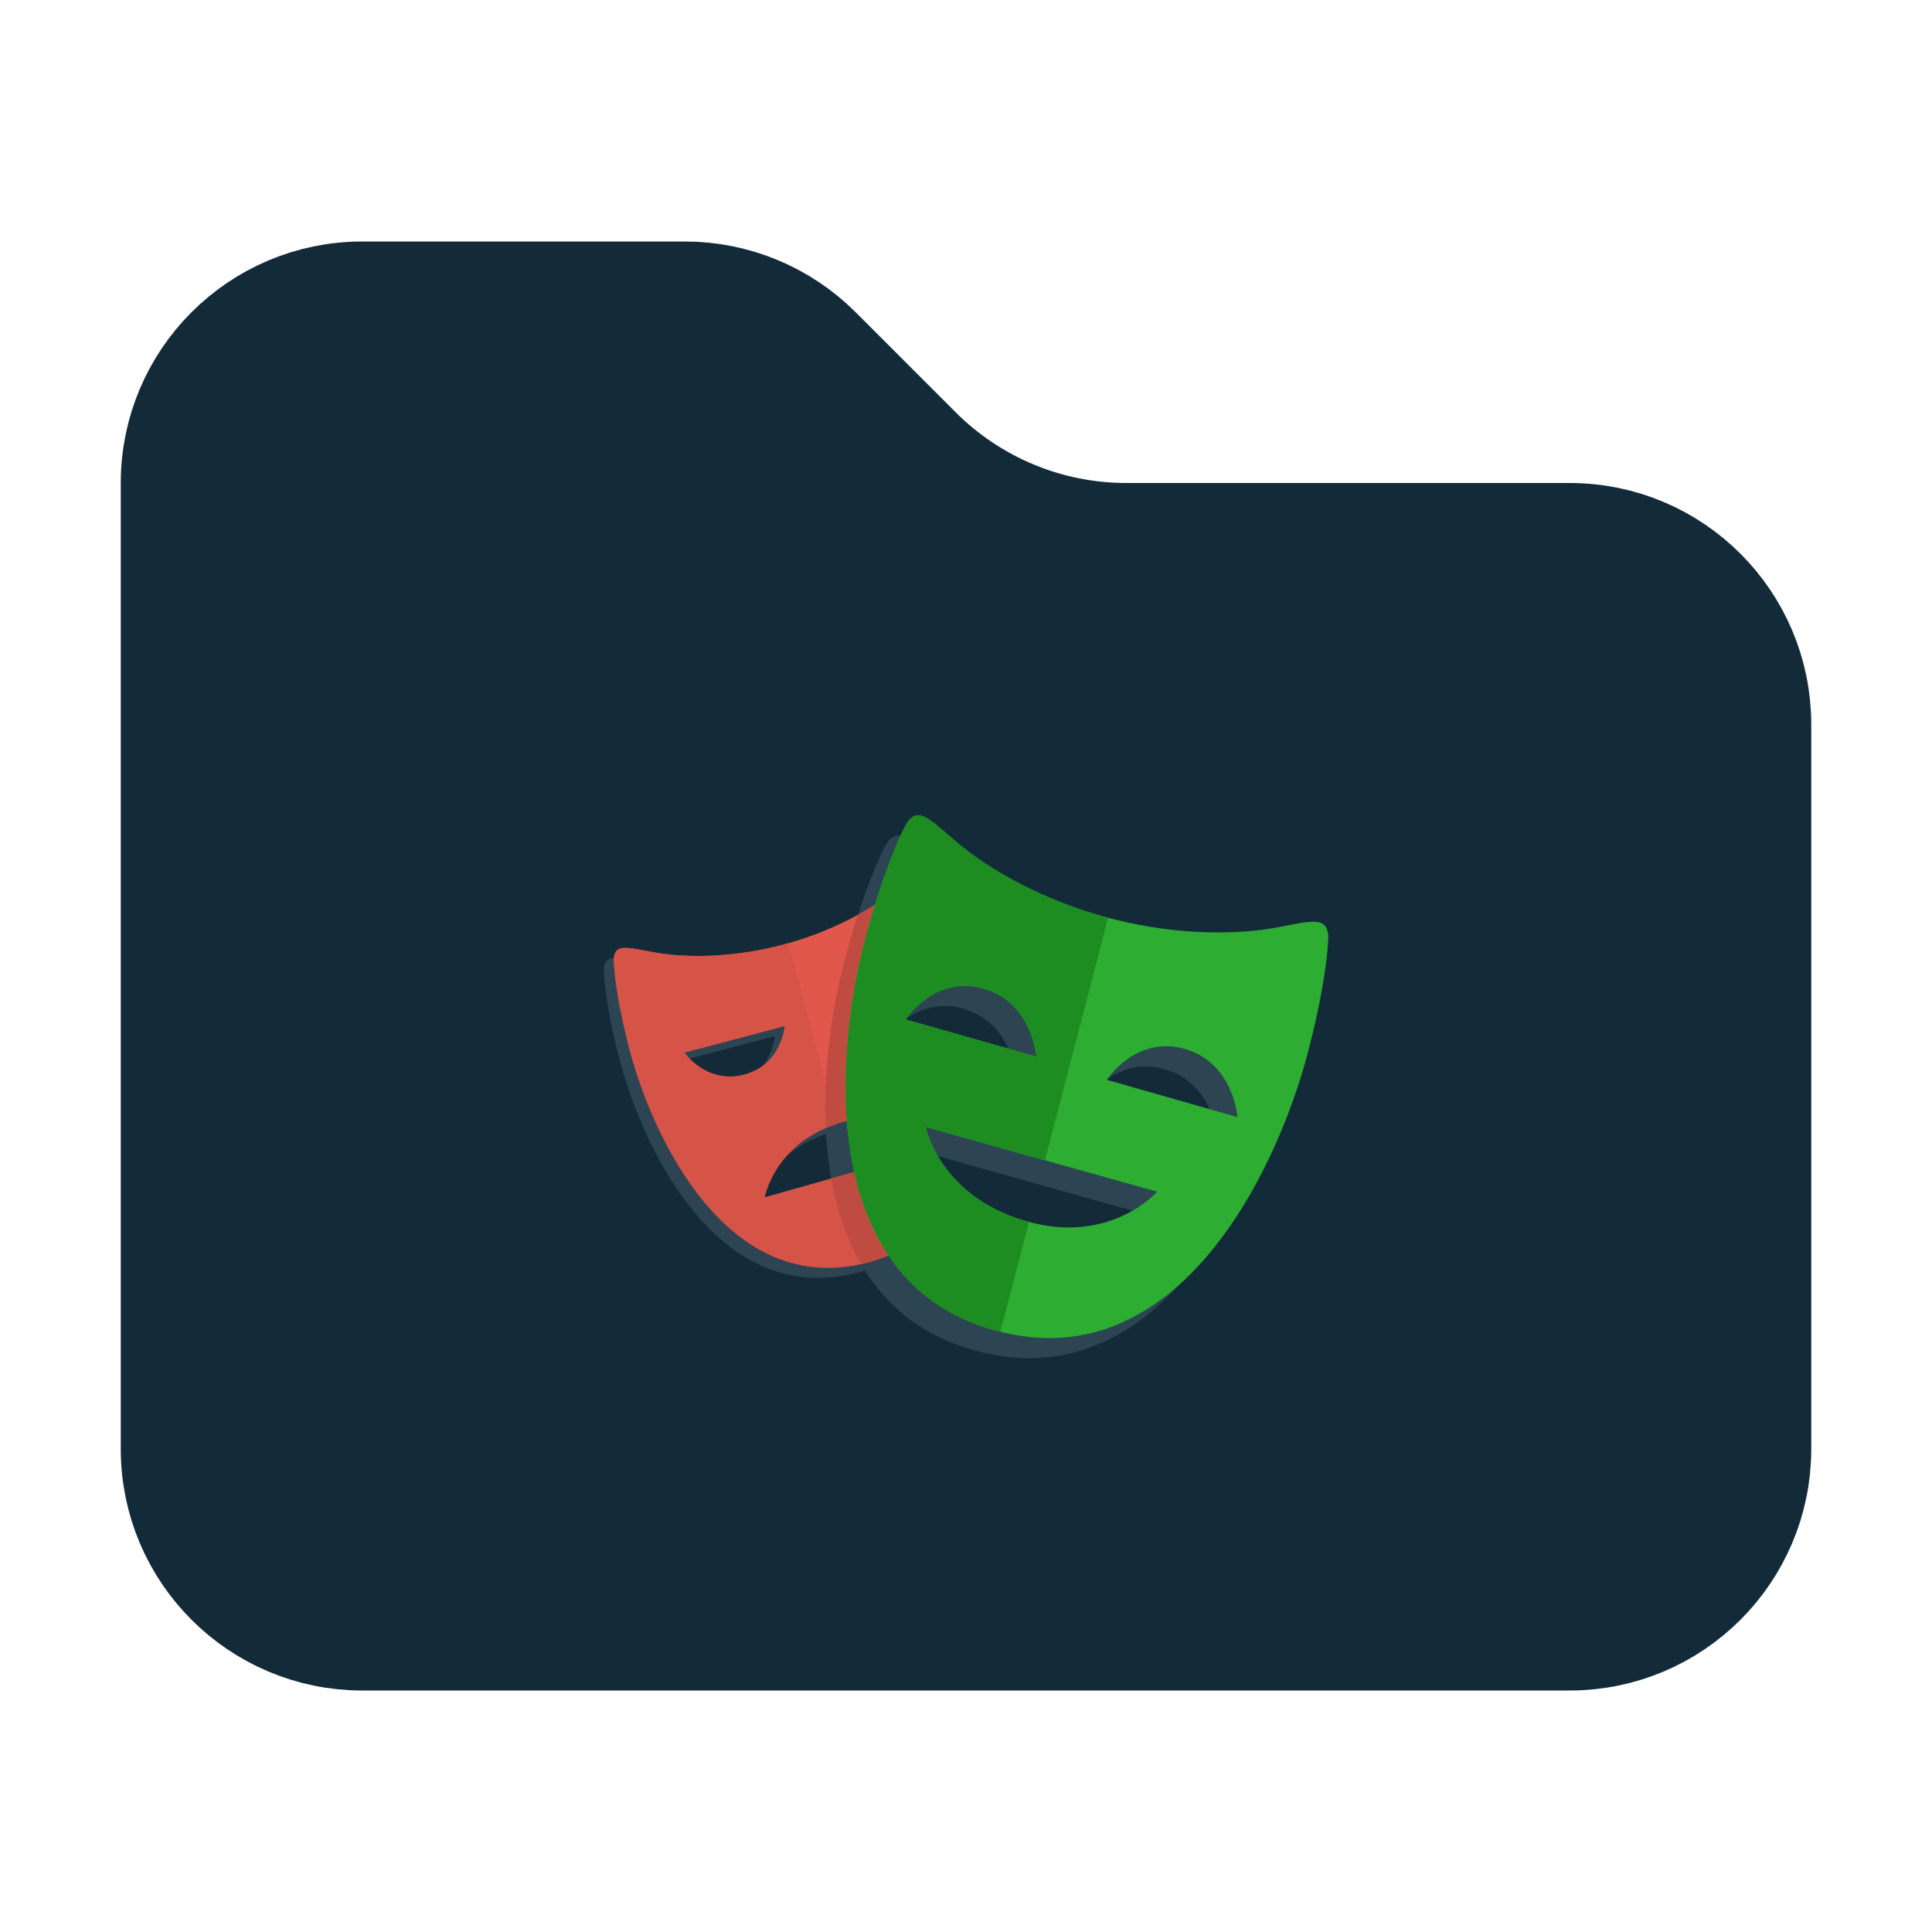 <svg width="16" height="16" viewBox="0 0 16 16" fill="none" xmlns="http://www.w3.org/2000/svg">
<path d="M3 13.5C2.172 13.5 1.5 12.828 1.5 12V4C1.5 3.172 2.172 2.5 3 2.5H5.672C6.069 2.5 6.451 2.658 6.732 2.939L7.561 3.768C8.03 4.237 8.665 4.5 9.328 4.5H13C13.828 4.5 14.5 5.172 14.5 6V12C14.5 12.828 13.828 13.5 13 13.5H3Z" fill="#132B38" stroke="#132B38"/>
<path d="M6.978 9.291C6.754 9.355 6.607 9.466 6.51 9.578C6.603 9.497 6.727 9.422 6.894 9.375C7.066 9.326 7.212 9.327 7.333 9.35V9.255C7.23 9.246 7.112 9.253 6.978 9.291ZM6.5 8.497L5.668 8.717C5.668 8.717 5.683 8.738 5.711 8.767L6.416 8.581C6.416 8.581 6.406 8.71 6.32 8.825C6.484 8.701 6.5 8.497 6.5 8.497ZM7.196 10.452C6.025 10.768 5.406 9.411 5.219 8.707C5.132 8.382 5.094 8.136 5.084 7.977C5.083 7.96 5.083 7.947 5.085 7.934C5.024 7.937 4.995 7.969 5.001 8.06C5.011 8.219 5.049 8.465 5.135 8.79C5.323 9.494 5.942 10.851 7.113 10.536C7.367 10.467 7.559 10.342 7.703 10.182C7.57 10.302 7.404 10.396 7.196 10.452ZM7.416 7.667V7.751H7.875C7.866 7.721 7.856 7.694 7.847 7.667H7.416Z" fill="#2D4552"/>
<path d="M7.978 8.353C8.184 8.412 8.293 8.557 8.351 8.685L8.581 8.75C8.581 8.75 8.55 8.302 8.144 8.187C7.765 8.079 7.532 8.397 7.503 8.439C7.614 8.36 7.775 8.296 7.978 8.353ZM9.811 8.687C9.431 8.579 9.197 8.898 9.169 8.939C9.28 8.86 9.441 8.796 9.644 8.854C9.85 8.912 9.959 9.057 10.017 9.185L10.248 9.251C10.248 9.251 10.216 8.802 9.811 8.687ZM9.582 9.869L7.667 9.334C7.667 9.334 7.687 9.439 7.767 9.575L9.379 10.026C9.512 9.949 9.582 9.869 9.582 9.869ZM8.254 11.022C6.737 10.615 6.921 8.683 7.166 7.767C7.267 7.39 7.371 7.109 7.457 6.921C7.406 6.911 7.363 6.938 7.321 7.024C7.23 7.209 7.113 7.511 7 7.934C6.754 8.849 6.571 10.782 8.087 11.188C8.802 11.38 9.359 11.089 9.774 10.632C9.38 10.989 8.877 11.189 8.254 11.022Z" fill="#2D4552"/>
<path d="M7.416 10V9.61L6.332 9.917C6.332 9.917 6.412 9.452 6.977 9.291C7.149 9.243 7.295 9.243 7.416 9.267V7.667H7.958C7.899 7.485 7.842 7.344 7.794 7.247C7.714 7.085 7.633 7.192 7.448 7.347C7.318 7.455 6.989 7.687 6.494 7.821C6 7.954 5.6 7.919 5.433 7.89C5.196 7.849 5.072 7.797 5.084 7.977C5.094 8.136 5.132 8.382 5.218 8.707C5.406 9.411 6.025 10.768 7.196 10.452C7.501 10.37 7.717 10.207 7.867 9.999H7.416V10ZM5.667 8.717L6.499 8.497C6.499 8.497 6.475 8.818 6.163 8.9C5.851 8.982 5.667 8.717 5.667 8.717Z" fill="#E2574C"/>
<path d="M10.547 7.686C10.331 7.724 9.812 7.771 9.171 7.599C8.53 7.427 8.104 7.127 7.936 6.986C7.697 6.786 7.592 6.646 7.488 6.857C7.397 7.042 7.28 7.344 7.167 7.767C6.921 8.683 6.738 10.615 8.254 11.022C9.77 11.428 10.578 9.663 10.823 8.747C10.936 8.324 10.986 8.004 10.999 7.798C11.015 7.564 10.854 7.632 10.547 7.686ZM7.5 8.443C7.5 8.443 7.739 8.072 8.145 8.187C8.55 8.302 8.582 8.75 8.582 8.75L7.5 8.443ZM8.49 10.111C7.777 9.902 7.667 9.334 7.667 9.334L9.582 9.869C9.582 9.869 9.196 10.317 8.49 10.111ZM9.167 8.943C9.167 8.943 9.406 8.571 9.811 8.687C10.216 8.802 10.248 9.251 10.248 9.251L9.167 8.943Z" fill="#2EAD33"/>
<path d="M7.037 9.717L6.332 9.917C6.332 9.917 6.409 9.481 6.928 9.308L6.529 7.81L6.494 7.821C6 7.954 5.6 7.919 5.433 7.89C5.196 7.849 5.072 7.797 5.084 7.977C5.094 8.136 5.132 8.382 5.218 8.707C5.406 9.411 6.025 10.768 7.196 10.452L7.23 10.441L7.037 9.717ZM5.668 8.717L6.499 8.497C6.499 8.497 6.475 8.818 6.163 8.9C5.851 8.982 5.668 8.717 5.668 8.717Z" fill="#D65348"/>
<path d="M8.522 10.119L8.49 10.111C7.777 9.902 7.667 9.334 7.667 9.334L8.654 9.61L9.177 7.601L9.171 7.599C8.53 7.427 8.104 7.127 7.936 6.986C7.697 6.786 7.592 6.646 7.488 6.857C7.397 7.042 7.28 7.344 7.167 7.767C6.921 8.683 6.738 10.615 8.254 11.022L8.285 11.029L8.522 10.119ZM7.5 8.443C7.5 8.443 7.739 8.072 8.145 8.187C8.55 8.302 8.582 8.75 8.582 8.75L7.5 8.443Z" fill="#1D8D22"/>
<path d="M7.073 9.707L6.884 9.76C6.929 10.012 7.007 10.254 7.131 10.467C7.152 10.462 7.174 10.458 7.195 10.452C7.253 10.437 7.306 10.418 7.357 10.397C7.219 10.192 7.128 9.956 7.073 9.707ZM6.999 7.934C6.902 8.296 6.815 8.818 6.839 9.342C6.882 9.323 6.927 9.306 6.977 9.291L7.012 9.284C6.97 8.725 7.062 8.155 7.166 7.767C7.192 7.669 7.218 7.578 7.245 7.493C7.202 7.52 7.157 7.548 7.105 7.576C7.07 7.684 7.034 7.803 6.999 7.934Z" fill="#C04B41"/>
</svg>
